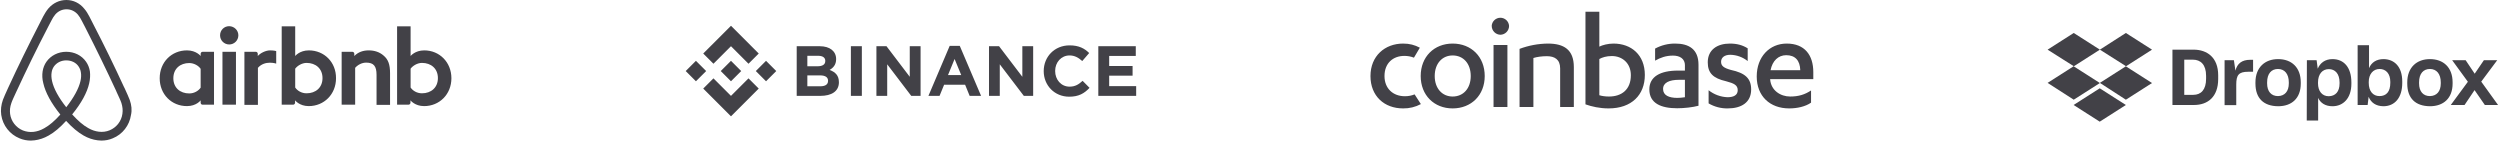 <svg width="1067" height="60" viewBox="0 0 1067 60" fill="none" xmlns="http://www.w3.org/2000/svg">
<path d="M101.731 15.075C101.731 17.237 99.99 18.979 97.828 18.979C95.665 18.979 93.924 17.237 93.924 15.075C93.924 12.913 95.605 11.171 97.828 11.171C100.05 11.231 101.731 12.973 101.731 15.075ZM85.635 22.943V23.904C85.635 23.904 83.774 21.502 79.81 21.502C73.263 21.502 68.158 26.486 68.158 33.393C68.158 40.24 73.203 45.285 79.81 45.285C83.834 45.285 85.635 42.823 85.635 42.823V43.844C85.635 44.324 85.996 44.685 86.476 44.685H91.341V22.102H86.476C85.996 22.102 85.635 22.523 85.635 22.943ZM85.635 37.417C84.735 38.739 82.933 39.88 80.771 39.88C76.927 39.88 73.984 37.477 73.984 33.393C73.984 29.309 76.927 26.907 80.771 26.907C82.873 26.907 84.795 28.108 85.635 29.369V37.417ZM94.945 22.102H100.71V44.685H94.945V22.102ZM181.07 21.502C177.106 21.502 175.244 23.904 175.244 23.904V11.231H169.478V44.685H174.343C174.824 44.685 175.184 44.264 175.184 43.844V42.823C175.184 42.823 177.046 45.285 181.01 45.285C187.556 45.285 192.661 40.24 192.661 33.393C192.661 26.547 187.556 21.502 181.07 21.502ZM180.109 39.82C177.887 39.82 176.145 38.679 175.244 37.357V29.309C176.145 28.108 178.067 26.847 180.109 26.847C183.953 26.847 186.896 29.249 186.896 33.333C186.896 37.417 183.953 39.82 180.109 39.82ZM166.475 31.291V44.745H160.71V31.952C160.71 28.228 159.508 26.727 156.265 26.727C154.524 26.727 152.722 27.628 151.581 28.949V44.685H145.815V22.102H150.379C150.86 22.102 151.22 22.523 151.22 22.943V23.904C152.902 22.162 155.124 21.502 157.346 21.502C159.869 21.502 161.971 22.222 163.653 23.664C165.695 25.345 166.475 27.508 166.475 31.291ZM131.821 21.502C127.857 21.502 125.995 23.904 125.995 23.904V11.231H120.23V44.685H125.094C125.575 44.685 125.935 44.264 125.935 43.844V42.823C125.935 42.823 127.797 45.285 131.761 45.285C138.307 45.285 143.413 40.24 143.413 33.393C143.473 26.547 138.368 21.502 131.821 21.502ZM130.86 39.82C128.638 39.82 126.896 38.679 125.995 37.357V29.309C126.896 28.108 128.818 26.847 130.86 26.847C134.704 26.847 137.647 29.249 137.647 33.333C137.647 37.417 134.704 39.82 130.86 39.82ZM115.245 21.502C116.986 21.502 117.887 21.802 117.887 21.802V27.147C117.887 27.147 113.083 25.526 110.08 28.949V44.745H104.314V22.102H109.179C109.659 22.102 110.02 22.523 110.02 22.943V23.904C111.101 22.643 113.443 21.502 115.245 21.502ZM55.365 42.643C55.065 41.922 54.765 41.141 54.465 40.48C53.984 39.399 53.504 38.378 53.083 37.417L53.023 37.357C48.879 28.348 44.435 19.219 39.75 10.21L39.57 9.85C39.09 8.949 38.609 7.988 38.129 7.027C37.528 5.946 36.927 4.805 35.966 3.724C34.044 1.321 31.282 0 28.339 0C25.336 0 22.633 1.321 20.651 3.604C19.75 4.685 19.09 5.826 18.489 6.907C18.009 7.868 17.528 8.829 17.048 9.73L16.867 10.09C12.243 19.099 7.738 28.228 3.594 37.237L3.534 37.357C3.114 38.318 2.633 39.339 2.153 40.42C1.853 41.081 1.552 41.802 1.252 42.583C0.471 44.805 0.231 46.907 0.531 49.069C1.192 53.574 4.195 57.357 8.339 59.039C9.901 59.7 11.522 60 13.204 60C13.684 60 14.285 59.94 14.765 59.88C16.747 59.64 18.789 58.979 20.771 57.838C23.234 56.456 25.576 54.474 28.219 51.592C30.861 54.474 33.264 56.456 35.666 57.838C37.648 58.979 39.69 59.64 41.672 59.88C42.153 59.94 42.753 60 43.234 60C44.915 60 46.597 59.7 48.098 59.039C52.303 57.357 55.245 53.514 55.906 49.069C56.387 46.967 56.146 44.865 55.365 42.643ZM28.279 45.766C25.036 41.682 22.933 37.838 22.213 34.595C21.913 33.213 21.852 32.012 22.033 30.931C22.153 29.97 22.513 29.129 22.994 28.408C24.135 26.787 26.057 25.766 28.279 25.766C30.501 25.766 32.483 26.727 33.564 28.408C34.044 29.129 34.405 29.97 34.525 30.931C34.705 32.012 34.645 33.273 34.345 34.595C33.624 37.778 31.522 41.622 28.279 45.766ZM52.242 48.589C51.822 51.712 49.72 54.414 46.777 55.616C45.336 56.216 43.774 56.396 42.213 56.216C40.711 56.036 39.21 55.556 37.648 54.655C35.486 53.453 33.324 51.592 30.801 48.829C34.765 43.964 37.168 39.52 38.069 35.556C38.489 33.694 38.549 32.012 38.369 30.451C38.129 28.949 37.588 27.568 36.747 26.366C34.885 23.664 31.762 22.102 28.279 22.102C24.795 22.102 21.672 23.724 19.81 26.366C18.97 27.568 18.429 28.949 18.189 30.451C17.949 32.012 18.009 33.754 18.489 35.556C19.39 39.52 21.852 44.024 25.756 48.889C23.294 51.652 21.072 53.514 18.91 54.715C17.348 55.616 15.847 56.096 14.345 56.276C12.723 56.456 11.162 56.216 9.781 55.676C6.838 54.474 4.736 51.772 4.315 48.649C4.135 47.147 4.255 45.646 4.856 43.964C5.036 43.363 5.336 42.763 5.636 42.042C6.057 41.081 6.537 40.06 7.018 39.039L7.078 38.919C11.222 29.97 15.666 20.841 20.291 11.952L20.471 11.592C20.951 10.691 21.432 9.73 21.913 8.829C22.393 7.868 22.933 6.967 23.594 6.186C24.855 4.745 26.537 3.964 28.399 3.964C30.261 3.964 31.942 4.745 33.204 6.186C33.864 6.967 34.405 7.868 34.885 8.829C35.366 9.73 35.846 10.691 36.327 11.592L36.507 11.952C41.071 20.901 45.516 30.03 49.66 38.979V39.039C50.14 40 50.561 41.081 51.041 42.042C51.342 42.763 51.642 43.363 51.822 43.964C52.303 45.526 52.483 47.027 52.242 48.589Z" fill="#424147"/>
<path d="M301.393 30.322L297.025 34.686L292.661 30.322L297.025 25.958L301.393 30.322ZM311.983 19.725L319.462 27.207L323.826 22.843L311.983 11L300.14 22.843L304.504 27.207L311.983 19.725ZM326.944 25.958L322.58 30.322L326.944 34.686L331.305 30.322L326.944 25.958ZM311.983 40.919L304.504 33.44L300.14 37.801L311.983 49.644L323.826 37.801L319.462 33.44L311.983 40.919ZM311.983 34.686L316.347 30.322L311.983 25.958L307.619 30.322L311.983 34.686ZM358.041 35.105V35.045C358.041 32.198 356.531 30.775 354.073 29.839C355.583 28.989 356.859 27.657 356.859 25.267V25.206C356.859 21.877 354.194 19.725 349.864 19.725H340.033V40.919H350.113C354.896 40.919 358.049 38.983 358.049 35.105H358.041ZM352.227 26.045C352.227 27.619 350.925 28.287 348.867 28.287H344.575V23.813H349.177C351.144 23.813 352.235 24.599 352.235 25.992L352.227 26.045ZM353.409 34.524C353.409 36.098 352.167 36.823 350.105 36.823H344.575V32.168H349.962C352.355 32.168 353.416 33.048 353.416 34.471L353.409 34.524ZM367.838 40.919V19.725H363.16V40.919H367.838ZM392.902 40.919V19.725H388.285V32.776L378.356 19.725H374.056V40.919H378.658V27.445L388.919 40.919H392.902ZM418.728 40.919L409.63 19.574H405.33L396.25 40.919H401.003L402.948 36.166H411.91L413.847 40.919H418.728ZM410.253 32.047H404.605L407.421 25.176L410.253 32.047ZM440.953 40.919V19.725H436.336V32.776L426.403 19.725H422.107V40.919H426.705V27.445L436.97 40.919H440.953ZM465.02 37.499L462.057 34.501C460.392 36.011 458.908 36.982 456.485 36.982C452.853 36.982 450.339 33.961 450.339 30.322V30.262C450.339 26.63 452.913 23.662 456.485 23.662C458.603 23.662 460.26 24.568 461.906 26.052L464.862 22.632C462.895 20.695 460.505 19.362 456.507 19.362C449.999 19.362 445.457 24.297 445.457 30.311V30.371C445.457 36.457 450.089 41.27 456.326 41.27C460.407 41.282 462.827 39.828 465.005 37.499H465.02ZM484.916 40.919V36.767H473.394V32.308H483.387V28.155H473.394V23.874H484.75V19.721H468.762V40.916L484.916 40.919Z" fill="#424147"/>
<path fill-rule="evenodd" clip-rule="evenodd" d="M599.627 41.071C601.091 41.071 602.462 40.803 603.753 40.283C603.753 40.33 606.383 44.41 606.431 44.425C604.103 45.672 601.495 46.307 598.855 46.268C590.775 46.284 584.916 40.944 584.916 32.455C584.916 23.903 591.059 18.595 598.855 18.595C601.611 18.595 603.8 19.194 605.99 20.359L603.47 24.612C602.147 24.092 600.792 23.855 599.375 23.855C594.602 23.855 590.901 26.895 590.901 32.455C590.901 37.716 594.476 41.071 599.627 41.071ZM619.991 18.595C627.929 18.595 633.678 24.218 633.678 32.455C633.678 40.645 627.929 46.268 619.976 46.268C612.101 46.268 606.352 40.645 606.352 32.455C606.352 24.218 612.101 18.595 619.991 18.595ZM619.991 23.666C615.566 23.666 612.337 27.084 612.337 32.455C612.337 37.779 615.566 41.197 619.991 41.197C624.527 41.197 627.709 37.779 627.709 32.455C627.709 27.084 624.527 23.666 619.991 23.666ZM637.442 45.67V19.194H643.364V45.654H637.442V45.67ZM636.655 11.051C636.716 10.109 637.134 9.225 637.823 8.58C638.511 7.935 639.42 7.575 640.364 7.575C641.308 7.575 642.216 7.935 642.905 8.58C643.594 9.225 644.012 10.109 644.073 11.051C644.073 12.04 643.686 12.989 642.994 13.696C642.302 14.403 641.361 14.81 640.372 14.831C639.383 14.81 638.442 14.403 637.75 13.696C637.058 12.989 636.67 12.04 636.671 11.051H636.655ZM648.53 20.863C652.409 19.405 656.514 18.637 660.658 18.595C667.43 18.595 671.714 21.162 671.714 28.628V45.67H665.871V29.179C665.871 25.352 663.493 23.982 660.201 23.982C658.106 23.982 656.012 24.265 654.452 24.753V45.654H648.546V20.863H648.53ZM676.676 5.018H682.598V19.902C683.858 19.241 686.299 18.595 688.63 18.595C696.284 18.595 702.017 23.477 702.017 31.983C702.017 40.535 696.347 46.268 686.551 46.268C682.724 46.268 679.369 45.481 676.676 44.536V5.018ZM682.598 40.645C683.732 41.008 685.228 41.197 686.724 41.197C692.158 41.197 696.048 38.204 696.048 32.109C696.048 26.958 692.394 23.919 687.921 23.919C685.59 23.919 683.795 24.517 682.598 25.179V40.645ZM719.138 27.919C719.138 25.053 716.964 23.73 714.035 23.73C710.995 23.73 708.601 24.627 706.396 25.887V20.737C709.034 19.303 711.993 18.566 714.995 18.595C720.791 18.595 724.918 20.989 724.918 27.62V45.134C722.398 45.796 718.823 46.205 715.83 46.205C708.963 46.205 703.939 44.126 703.939 38.141C703.939 32.754 708.538 30.124 716.192 30.124H719.122V27.919H719.138ZM719.138 34.062H716.618C712.491 34.062 709.798 35.274 709.798 37.968C709.798 40.708 712.318 41.779 715.893 41.779C716.791 41.779 718.051 41.669 719.122 41.496V34.077L719.138 34.062ZM729.218 38.503C731.526 40.332 734.355 41.38 737.297 41.496C739.928 41.496 741.66 40.598 741.66 38.503C741.66 36.346 740.101 35.574 736.699 34.676C731.186 33.416 728.871 31.211 728.871 26.596C728.871 21.225 732.935 18.595 738.321 18.595C741.314 18.595 743.692 19.241 745.913 20.627V26.061C743.802 24.376 741.194 23.435 738.494 23.383C735.927 23.383 734.557 24.643 734.557 26.376C734.557 28.108 735.675 28.99 738.731 29.841C744.779 31.148 747.393 33.416 747.393 38.188C747.393 43.764 743.156 46.268 737.423 46.268C734.548 46.325 731.713 45.584 729.233 44.126V38.503H729.218ZM755.504 33.778V33.888C755.867 38.614 759.914 41.197 764.057 41.197C767.695 41.197 770.325 40.346 772.955 38.614V43.811C770.561 45.496 767.033 46.268 763.631 46.268C755.378 46.268 749.771 41.008 749.771 32.644C749.771 24.218 755.268 18.595 762.56 18.595C770.278 18.595 773.916 23.556 773.916 30.786V33.778H755.489H755.504ZM768.356 29.951C768.23 25.824 766.199 23.556 762.371 23.556C758.969 23.556 756.465 25.95 755.678 29.951H768.356Z" fill="#424147"/>
<path d="M896.227 21.192L885.072 28.313L896.227 35.434L885.072 42.554L873.916 35.374L885.072 28.254L873.916 21.192L885.072 14.072L896.227 21.192ZM885.012 44.809L896.168 37.689L907.323 44.809L896.168 51.93L885.012 44.809ZM896.227 35.374L907.383 28.254L896.227 21.192L907.323 14.072L918.479 21.192L907.323 28.313L918.479 35.434L907.323 42.554L896.227 35.374Z" fill="#424147"/>
<path d="M927.199 21.192H936.219C941.974 21.192 946.721 24.515 946.721 32.111V33.713C946.721 41.367 942.271 44.809 936.397 44.809H927.199V21.192ZM932.243 25.465V40.477H936.1C939.364 40.477 941.559 38.341 941.559 33.594V32.348C941.559 27.601 939.245 25.465 935.922 25.465H932.243ZM949.392 25.702H953.427L954.079 30.152C954.851 27.126 956.809 25.524 960.369 25.524H961.615V30.627H959.538C955.444 30.627 954.435 32.051 954.435 36.086V44.868H949.451V25.702H949.392ZM962.624 35.671V35.137C962.624 28.728 966.718 25.227 972.296 25.227C977.993 25.227 981.968 28.728 981.968 35.137V35.671C981.968 41.961 978.111 45.343 972.296 45.343C966.125 45.284 962.624 41.961 962.624 35.671ZM976.865 35.612V35.137C976.865 31.577 975.085 29.44 972.237 29.44C969.448 29.44 967.608 31.399 967.608 35.137V35.612C967.608 39.053 969.389 41.011 972.237 41.011C975.085 40.952 976.865 39.053 976.865 35.612ZM984.579 25.702H988.733L989.207 29.322C990.216 26.889 992.352 25.227 995.497 25.227C1000.36 25.227 1003.57 28.728 1003.57 35.196V35.73C1003.57 42.02 1000.01 45.343 995.497 45.343C992.471 45.343 990.394 43.978 989.385 41.783V51.455H984.52L984.579 25.702ZM998.523 35.612V35.196C998.523 31.399 996.565 29.5 993.954 29.5C991.166 29.5 989.326 31.636 989.326 35.196V35.552C989.326 38.935 991.106 41.071 993.895 41.071C996.743 41.011 998.523 39.172 998.523 35.612ZM1010.93 41.308L1010.51 44.809H1006.24V19.294H1011.1V29.084C1012.17 26.592 1014.31 25.227 1017.33 25.227C1021.9 25.287 1025.28 28.432 1025.28 34.781V35.374C1025.28 41.724 1022.08 45.343 1017.21 45.343C1014.01 45.284 1011.93 43.8 1010.93 41.308ZM1020.18 35.374V34.9C1020.18 31.399 1018.28 29.44 1015.61 29.44C1012.88 29.44 1010.98 31.636 1010.98 34.959V35.374C1010.98 38.935 1012.82 41.011 1015.55 41.011C1018.46 41.011 1020.18 39.172 1020.18 35.374ZM1027.42 35.671V35.137C1027.42 28.728 1031.52 25.227 1037.09 25.227C1042.79 25.227 1046.77 28.728 1046.77 35.137V35.671C1046.77 41.961 1042.85 45.343 1037.09 45.343C1030.92 45.284 1027.42 41.961 1027.42 35.671ZM1041.72 35.612V35.137C1041.72 31.577 1039.94 29.44 1037.09 29.44C1034.3 29.44 1032.46 31.399 1032.46 35.137V35.612C1032.46 39.053 1034.24 41.011 1037.09 41.011C1039.94 40.952 1041.72 39.053 1041.72 35.612ZM1053.29 34.9L1046.59 25.702H1052.34L1056.2 31.458L1060.12 25.702H1065.81L1058.99 34.84L1066.17 44.809H1060.53L1056.14 38.46L1051.87 44.809H1045.99L1053.29 34.9Z" fill="#424147"/>
</svg>
